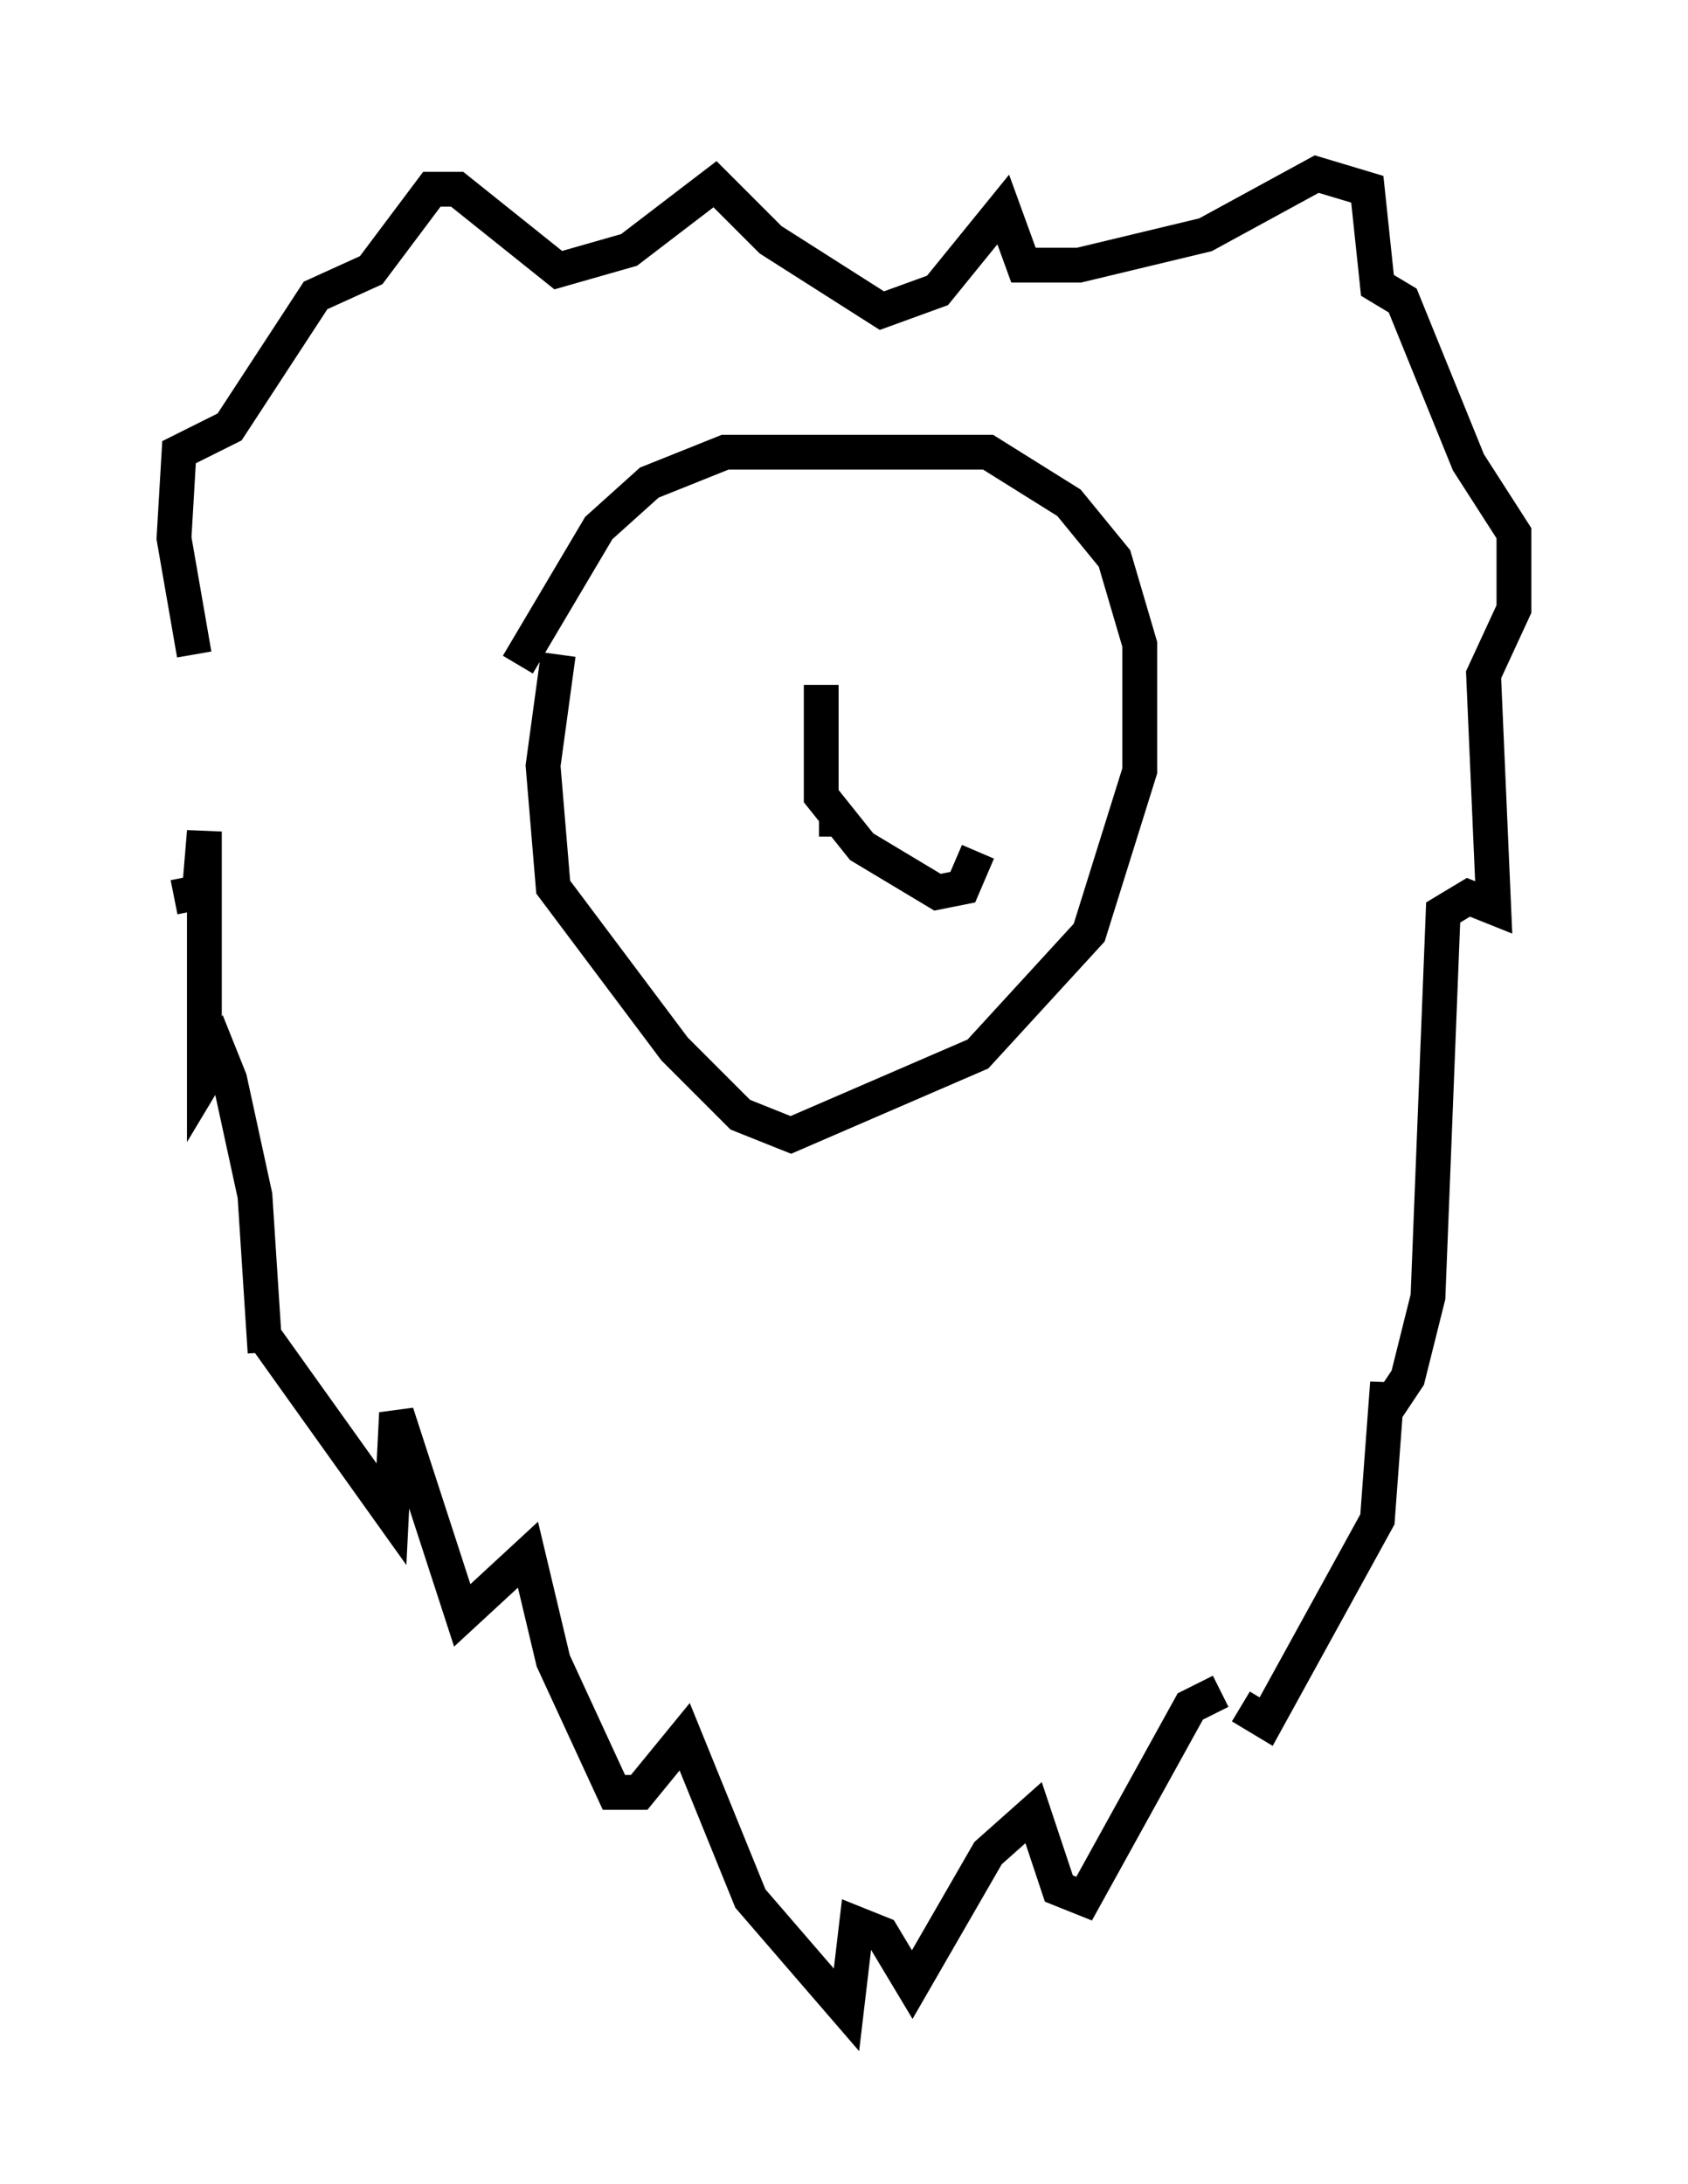 <?xml version="1.0" encoding="utf-8" ?>
<svg baseProfile="full" height="62.726" version="1.1" width="48.492" xmlns="http://www.w3.org/2000/svg" xmlns:ev="http://www.w3.org/2001/xml-events" xmlns:xlink="http://www.w3.org/1999/xlink"><defs /><rect fill="white" height="62.726" width="48.492" x="0" y="0" /><path d="M5.145, 16.475 m-0.145, 9.296 l0.726, -0.145 0.145, -1.743 l0.0, 7.117 0.436, -0.726 l0.291, 0.726 0.726, 3.341 l0.291, 4.503 m0.0, -0.436 l3.631, 5.084 0.145, -2.905 l1.888, 5.81 1.888, -1.743 l0.726, 3.05 1.743, 3.777 l0.726, 0.0 1.307, -1.598 l1.888, 4.648 2.76, 3.196 l0.291, -2.469 0.726, 0.291 l0.872, 1.453 2.179, -3.777 l1.307, -1.162 0.726, 2.179 l0.726, 0.291 3.05, -5.52 l0.872, -0.436 m0.581, 0.436 l0.726, 0.436 3.196, -5.81 l0.291, -3.922 0.0, 0.726 l0.581, -0.872 0.581, -2.324 l0.436, -11.039 0.726, -0.436 l0.726, 0.291 -0.291, -6.682 l0.872, -1.888 0.0, -2.179 l-1.307, -2.034 -1.888, -4.648 l-0.726, -0.436 -0.291, -2.76 l-1.453, -0.436 -3.196, 1.743 l-3.631, 0.872 -1.598, 0.0 l-0.581, -1.598 -1.888, 2.324 l-1.598, 0.581 -3.196, -2.034 l-1.598, -1.598 -2.469, 1.888 l-2.034, 0.581 -2.905, -2.324 l-0.726, 0.0 -1.743, 2.324 l-1.598, 0.726 -2.469, 3.777 l-1.453, 0.726 -0.145, 2.469 l0.581, 3.341 m10.458, 0.0 l-0.436, 3.196 0.291, 3.486 l3.486, 4.648 1.888, 1.888 l1.453, 0.581 5.374, -2.324 l3.196, -3.486 1.453, -4.648 l0.0, -3.631 -0.726, -2.469 l-1.307, -1.598 -2.324, -1.453 l-7.553, 0.0 -2.179, 0.872 l-1.453, 1.307 -2.324, 3.922 m8.715, 0.581 l0.0, 3.196 1.162, 1.453 l2.179, 1.307 0.726, -0.145 l0.436, -1.017 m-4.067, -1.162 l0.0, 0.726 " fill="none" stroke="black" stroke-width="1" /></svg>